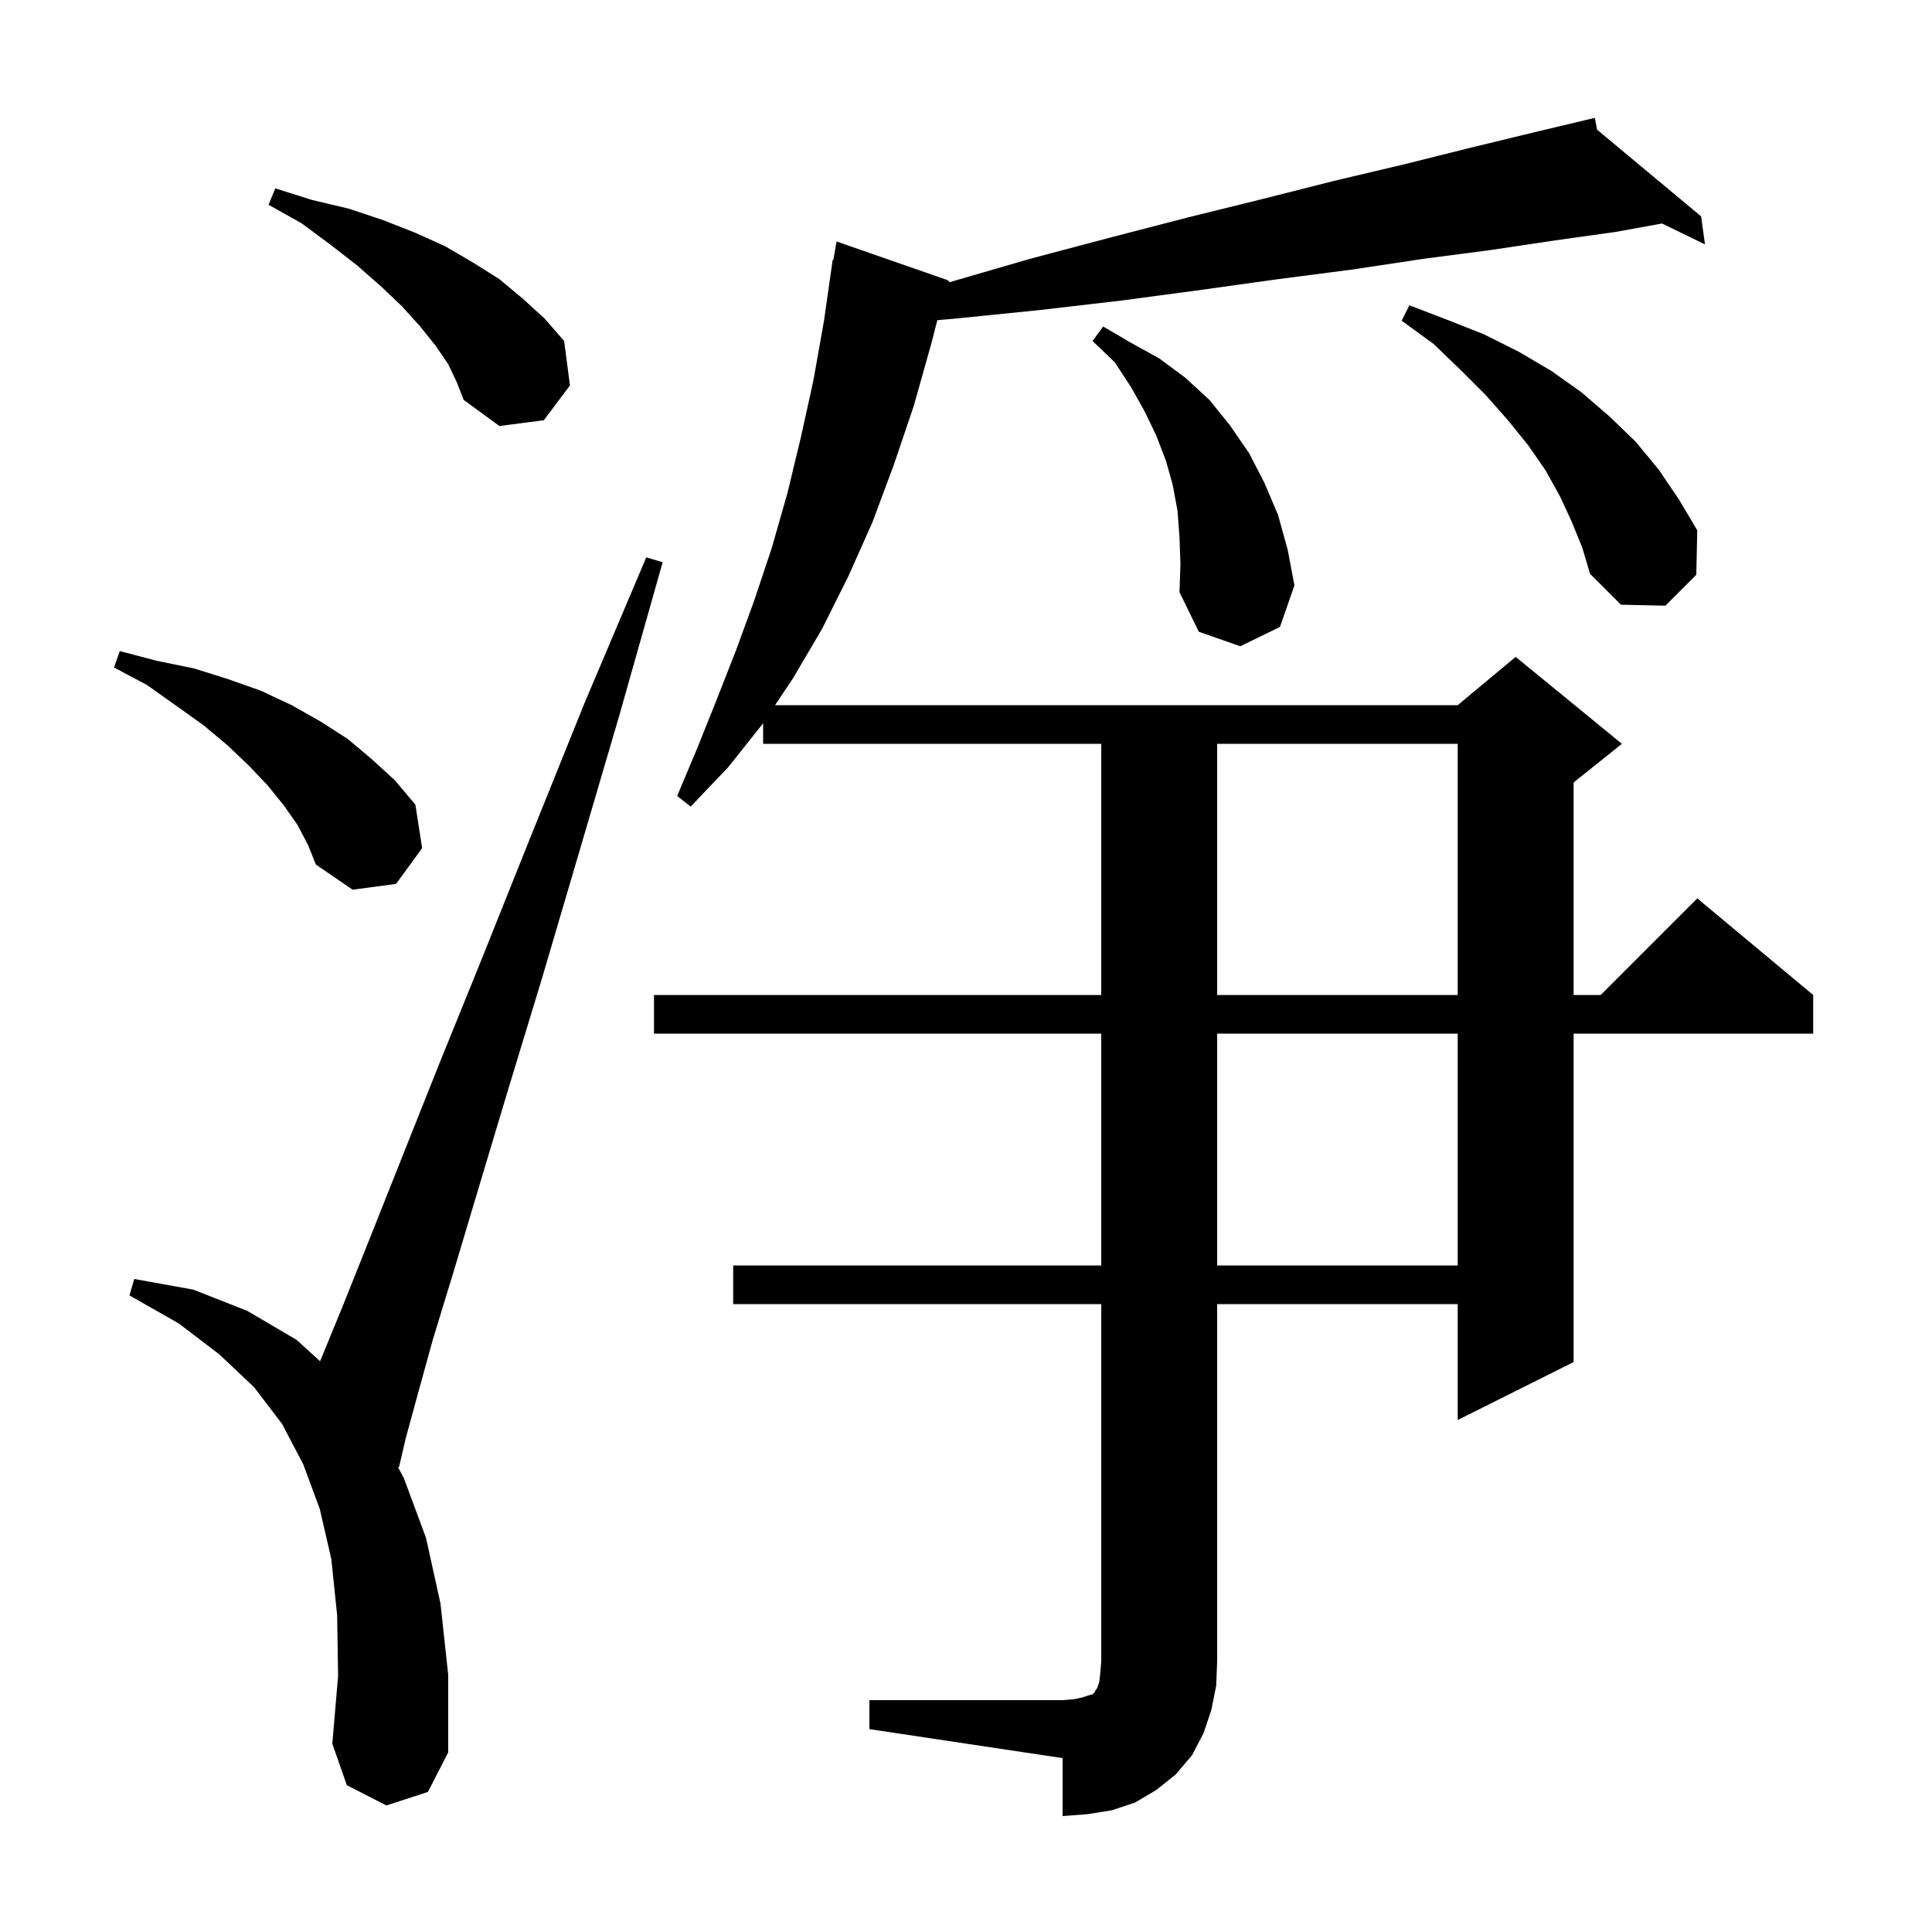 <svg xmlns="http://www.w3.org/2000/svg" xmlns:xlink="http://www.w3.org/1999/xlink" version="1.1" baseProfile="full" viewBox="0 0 200 200" width="200" height="200">
<g fill="black">
<path d="M 90.0 176.0 L 110.0 176.0 L 111.2 175.9 L 112.1 175.7 L 112.7 175.5 L 113.1 175.4 L 113.3 175.2 L 113.4 175.0 L 113.6 174.7 L 113.8 174.1 L 113.9 173.2 L 114.0 172.0 L 114.0 135.0 L 75.9 135.0 L 75.9 131.0 L 114.0 131.0 L 114.0 107.0 L 67.7 107.0 L 67.7 103.0 L 114.0 103.0 L 114.0 77.0 L 79.0 77.0 L 79.0 74.85 L 78.9 75.0 L 75.4 79.4 L 71.5 83.5 L 70.1 82.4 L 72.2 77.4 L 74.2 72.4 L 76.2 67.3 L 78.1 62.1 L 79.9 56.7 L 81.5 51.1 L 82.9 45.3 L 84.2 39.4 L 85.3 33.2 L 86.2 26.9 L 86.27 26.912 L 86.6 25.0 L 98.1 29.0 L 98.31 29.21 L 106.6 26.8 L 114.9 24.6 L 123.0 22.5 L 130.7 20.6 L 138.2 18.7 L 145.4 17.0 L 152.2 15.3 L 158.8 13.7 L 164.11 12.436 L 164.1 12.4 L 164.136 12.43 L 165.1 12.2 L 165.328 13.423 L 176.1 22.4 L 176.5 25.3 L 172.052 23.136 L 167.3 24.0 L 160.9 24.9 L 154.2 25.9 L 147.3 26.8 L 140.0 27.9 L 132.3 28.9 L 124.4 30.0 L 116.2 31.1 L 107.6 32.1 L 98.7 33.0 L 97.033 33.143 L 96.4 35.6 L 94.6 42.0 L 92.5 48.2 L 90.3 54.1 L 87.8 59.7 L 85.1 65.1 L 82.1 70.2 L 80.233 73.0 L 150.9 73.0 L 156.9 68.0 L 167.9 77.0 L 162.9 81.0 L 162.9 103.0 L 165.7 103.0 L 175.7 93.0 L 187.7 103.0 L 187.7 107.0 L 162.9 107.0 L 162.9 141.0 L 150.9 147.0 L 150.9 135.0 L 126.0 135.0 L 126.0 172.0 L 125.9 174.5 L 125.4 177.0 L 124.6 179.4 L 123.4 181.7 L 121.7 183.7 L 119.7 185.3 L 117.5 186.6 L 115.1 187.4 L 112.6 187.8 L 110.0 188.0 L 110.0 182.0 L 90.0 179.0 Z M 40.0 186.9 L 35.9 184.8 L 34.4 180.5 L 35.0 173.5 L 34.9 167.2 L 34.3 161.4 L 33.1 156.2 L 31.4 151.6 L 29.2 147.4 L 26.3 143.6 L 22.7 140.2 L 18.5 137.0 L 13.4 134.1 L 13.9 132.4 L 20.0 133.5 L 25.6 135.7 L 30.7 138.7 L 33.135 140.914 L 35.4 135.4 L 38.2 128.4 L 41.5 120.1 L 45.4 110.3 L 49.9 99.2 L 54.9 86.7 L 60.5 72.8 L 66.9 57.7 L 68.6 58.2 L 64.1 74.1 L 59.9 88.4 L 56.1 101.3 L 52.6 112.8 L 49.6 122.8 L 47.0 131.5 L 44.8 138.7 L 43.2 144.5 L 42.0 148.9 L 41.3 151.9 L 41.191 151.863 L 41.8 153.0 L 44.1 159.2 L 45.6 166.0 L 46.4 173.4 L 46.4 181.4 L 44.3 185.5 Z M 126.0 107.0 L 126.0 131.0 L 150.9 131.0 L 150.9 107.0 Z M 126.0 77.0 L 126.0 103.0 L 150.9 103.0 L 150.9 77.0 Z M 30.8 85.4 L 29.4 83.4 L 27.7 81.3 L 25.8 79.3 L 23.6 77.2 L 21.1 75.1 L 18.3 73.1 L 15.2 70.9 L 11.8 69.1 L 12.4 67.4 L 16.2 68.4 L 20.1 69.2 L 23.6 70.3 L 27.0 71.5 L 30.2 73.0 L 33.2 74.7 L 36.0 76.5 L 38.5 78.6 L 40.9 80.8 L 43.0 83.3 L 43.7 87.8 L 41.0 91.5 L 36.5 92.1 L 32.7 89.5 L 31.9 87.5 Z M 122.1 55.6 L 121.9 52.9 L 121.4 50.2 L 120.7 47.7 L 119.7 45.1 L 118.5 42.6 L 117.1 40.1 L 115.4 37.5 L 113.1 35.3 L 114.2 33.8 L 117.1 35.5 L 120.0 37.1 L 122.7 39.1 L 125.2 41.4 L 127.3 44.0 L 129.3 46.9 L 130.9 50.0 L 132.3 53.3 L 133.3 56.9 L 134.0 60.6 L 132.5 64.9 L 128.4 66.9 L 124.1 65.4 L 122.1 61.3 L 122.2 58.4 Z M 162.7 54.0 L 161.5 51.4 L 160.0 48.7 L 158.2 46.1 L 156.1 43.5 L 153.8 40.9 L 151.2 38.3 L 148.4 35.6 L 145.1 33.2 L 145.9 31.6 L 149.8 33.1 L 153.6 34.6 L 157.2 36.4 L 160.6 38.4 L 163.7 40.6 L 166.6 43.1 L 169.3 45.7 L 171.7 48.6 L 173.8 51.7 L 175.7 54.9 L 175.6 59.5 L 172.4 62.7 L 167.8 62.6 L 164.6 59.4 L 163.8 56.7 Z M 46.4 37.7 L 45.1 35.8 L 43.5 33.8 L 41.6 31.7 L 39.5 29.7 L 37.0 27.5 L 34.3 25.4 L 31.2 23.1 L 27.8 21.2 L 28.5 19.5 L 32.3 20.7 L 36.1 21.6 L 39.7 22.8 L 43.0 24.1 L 46.1 25.5 L 49.0 27.2 L 51.7 28.9 L 54.1 30.9 L 56.4 33.0 L 58.4 35.3 L 59.0 39.9 L 56.3 43.5 L 51.7 44.1 L 48.0 41.4 L 47.3 39.6 Z " />
</g>
</svg>
